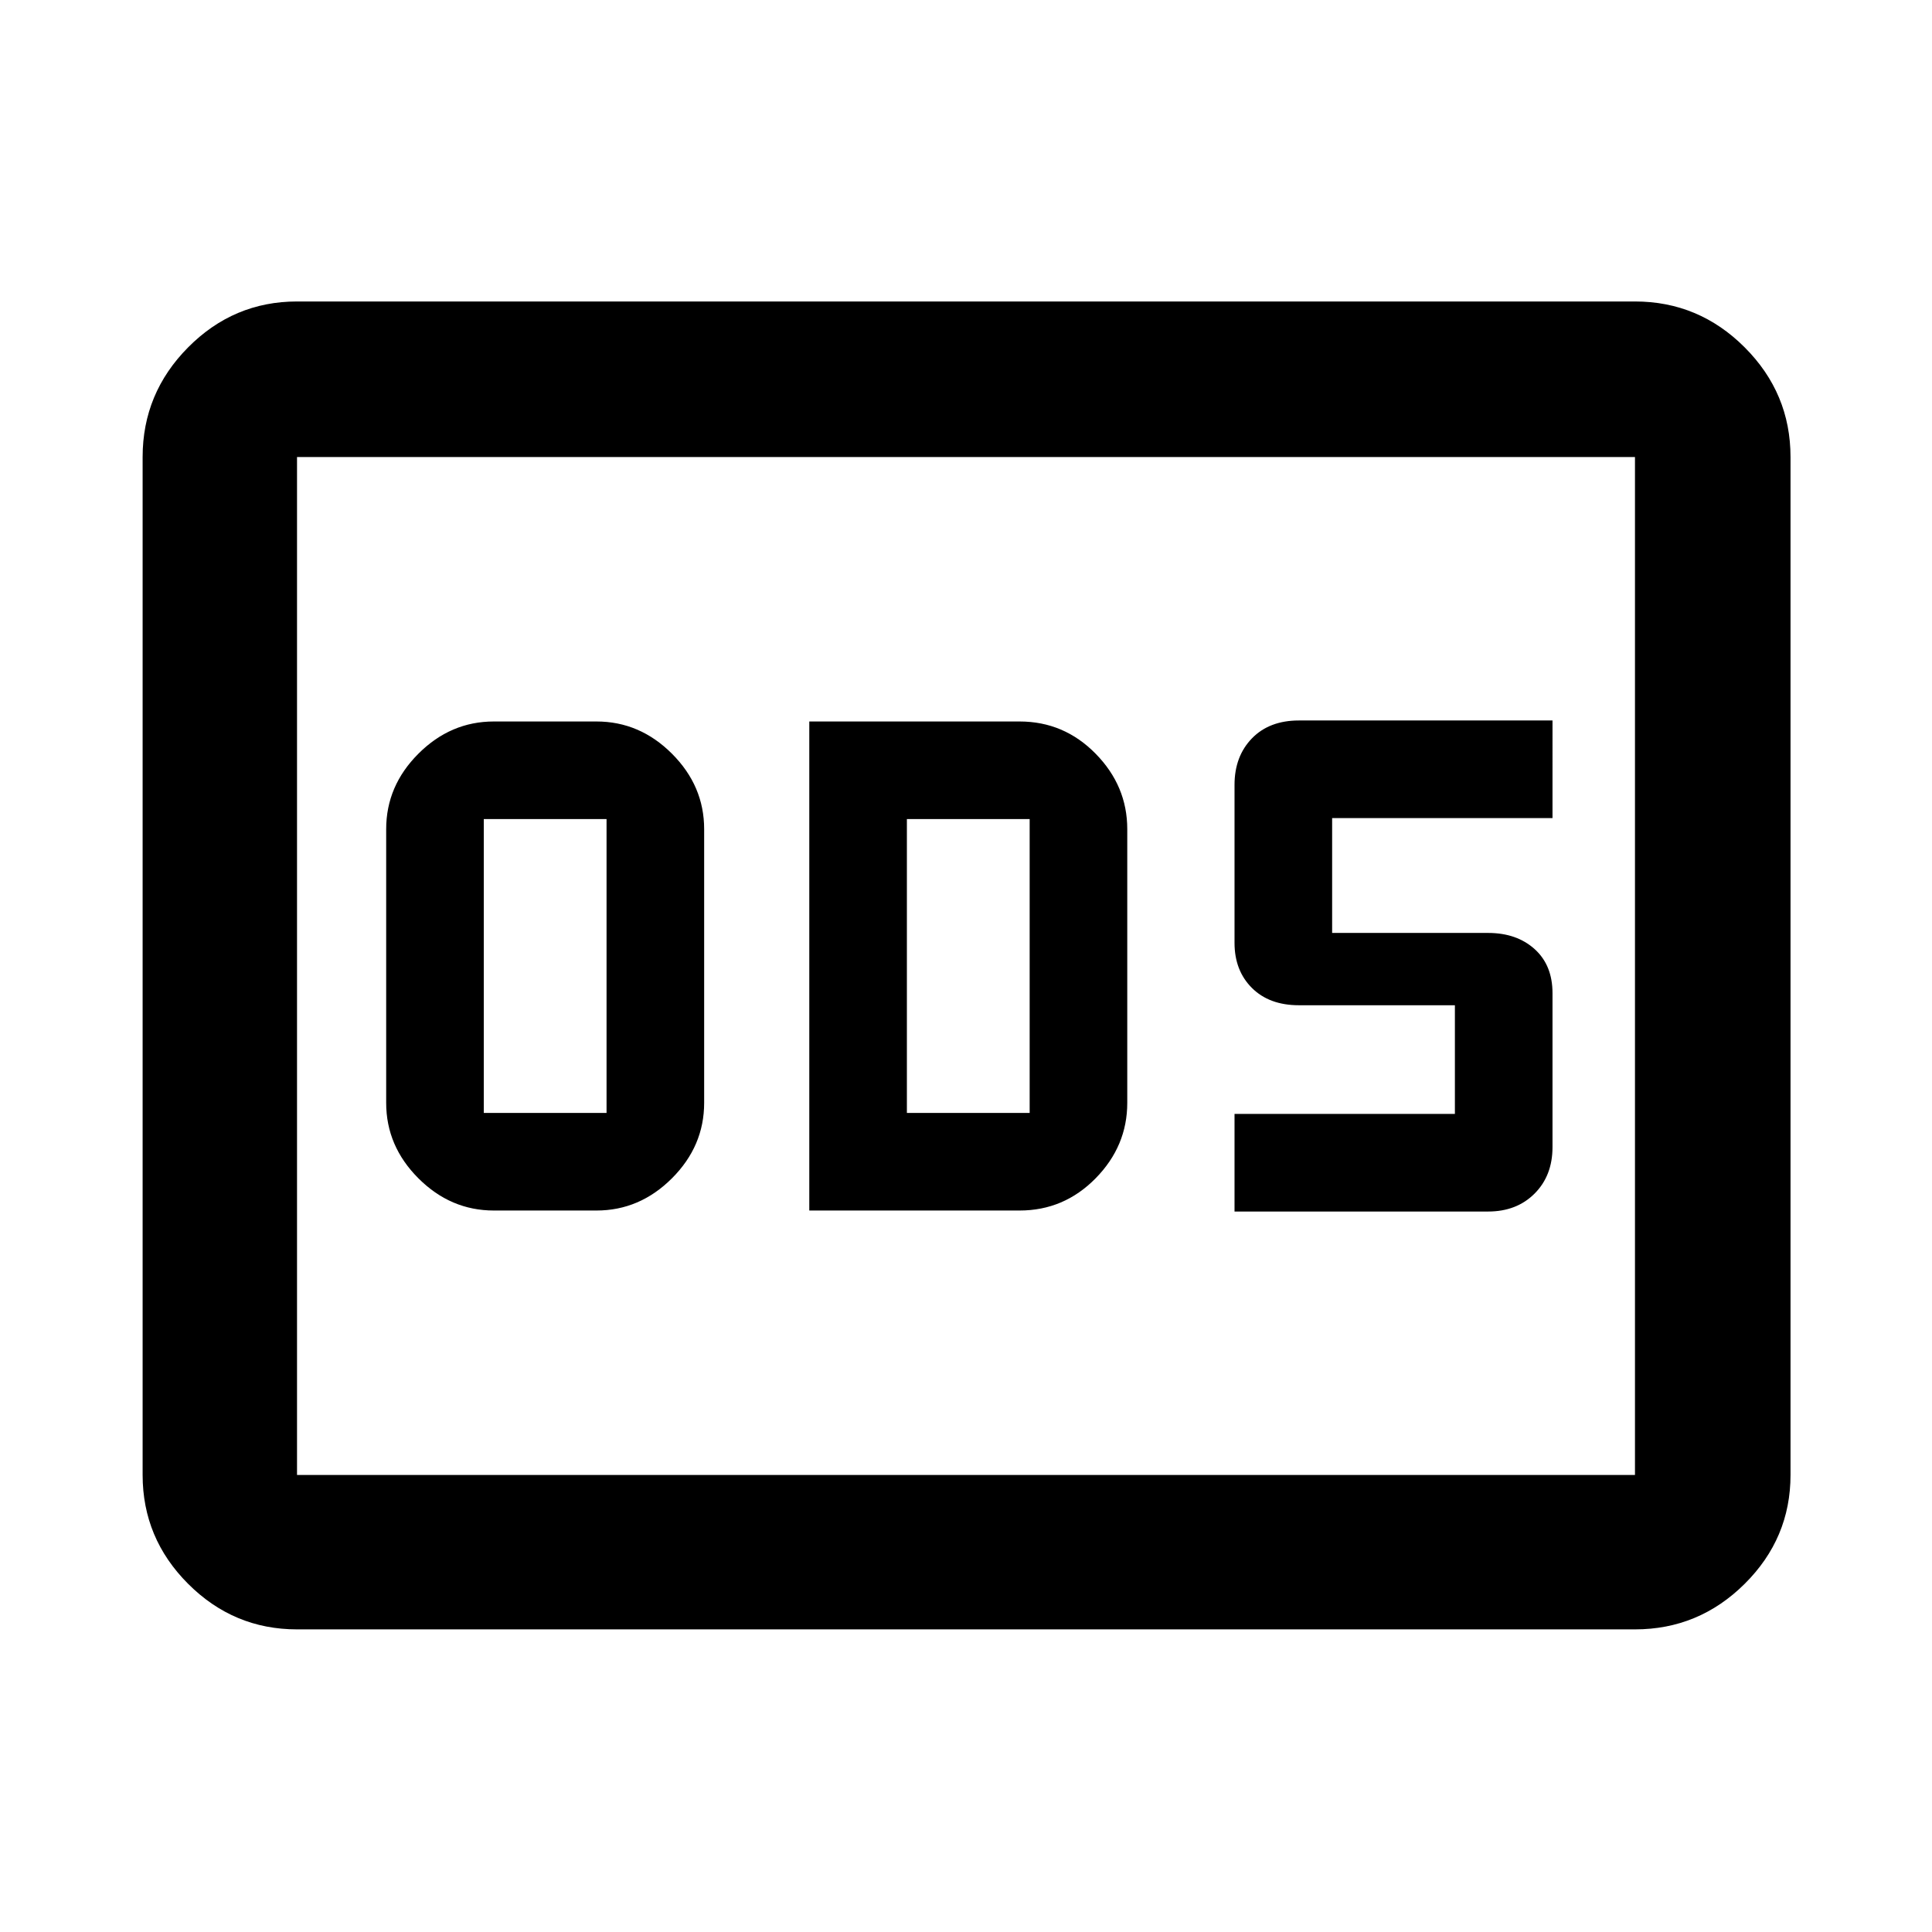 <svg xmlns="http://www.w3.org/2000/svg" height="48" viewBox="0 -960 960 960" width="48"><path d="M245.39-358.5h51q21.49 0 37.5-16.01 16-16 16-37.49v-136q0-21.49-16-37.49-16.01-16.01-37.5-16.01h-51q-21.49 0-37.49 16.01-16.01 16-16.01 37.49v136q0 21.49 16.01 37.49 16 16.01 37.49 16.01Zm-5-48.5v-146h61v146h-61Zm161.74 48.5h104.5q22.05 0 37.78-16.01 15.72-16 15.72-37.49v-136q0-21.49-15.72-37.49-15.73-16.01-37.78-16.01h-104.5v243Zm48.5-48.5v-146h61v146h-61Zm162.8 49h126q14.18 0 23.09-8.91 8.91-8.92 8.91-23.09v-76.5q0-13.92-8.91-21.93-8.91-8-23.09-8h-77.5v-57.07h109.5V-602h-126q-14.74 0-23.37 8.91T613.43-570v78.5q0 13.77 8.63 22.39 8.63 8.61 23.37 8.61h77.5v54h-109.5v48.5ZM147.59-150.37q-31.48 0-54.1-22.62t-22.62-54.1v-505.82q0-31.71 22.62-54.5t54.1-22.79h664.82q31.71 0 54.5 22.79t22.79 54.5v505.82q0 31.48-22.79 54.1t-54.5 22.62H147.59Zm0-76.72h664.82v-505.82H147.59v505.82Zm0 0v-505.82 505.82Z"/></svg>